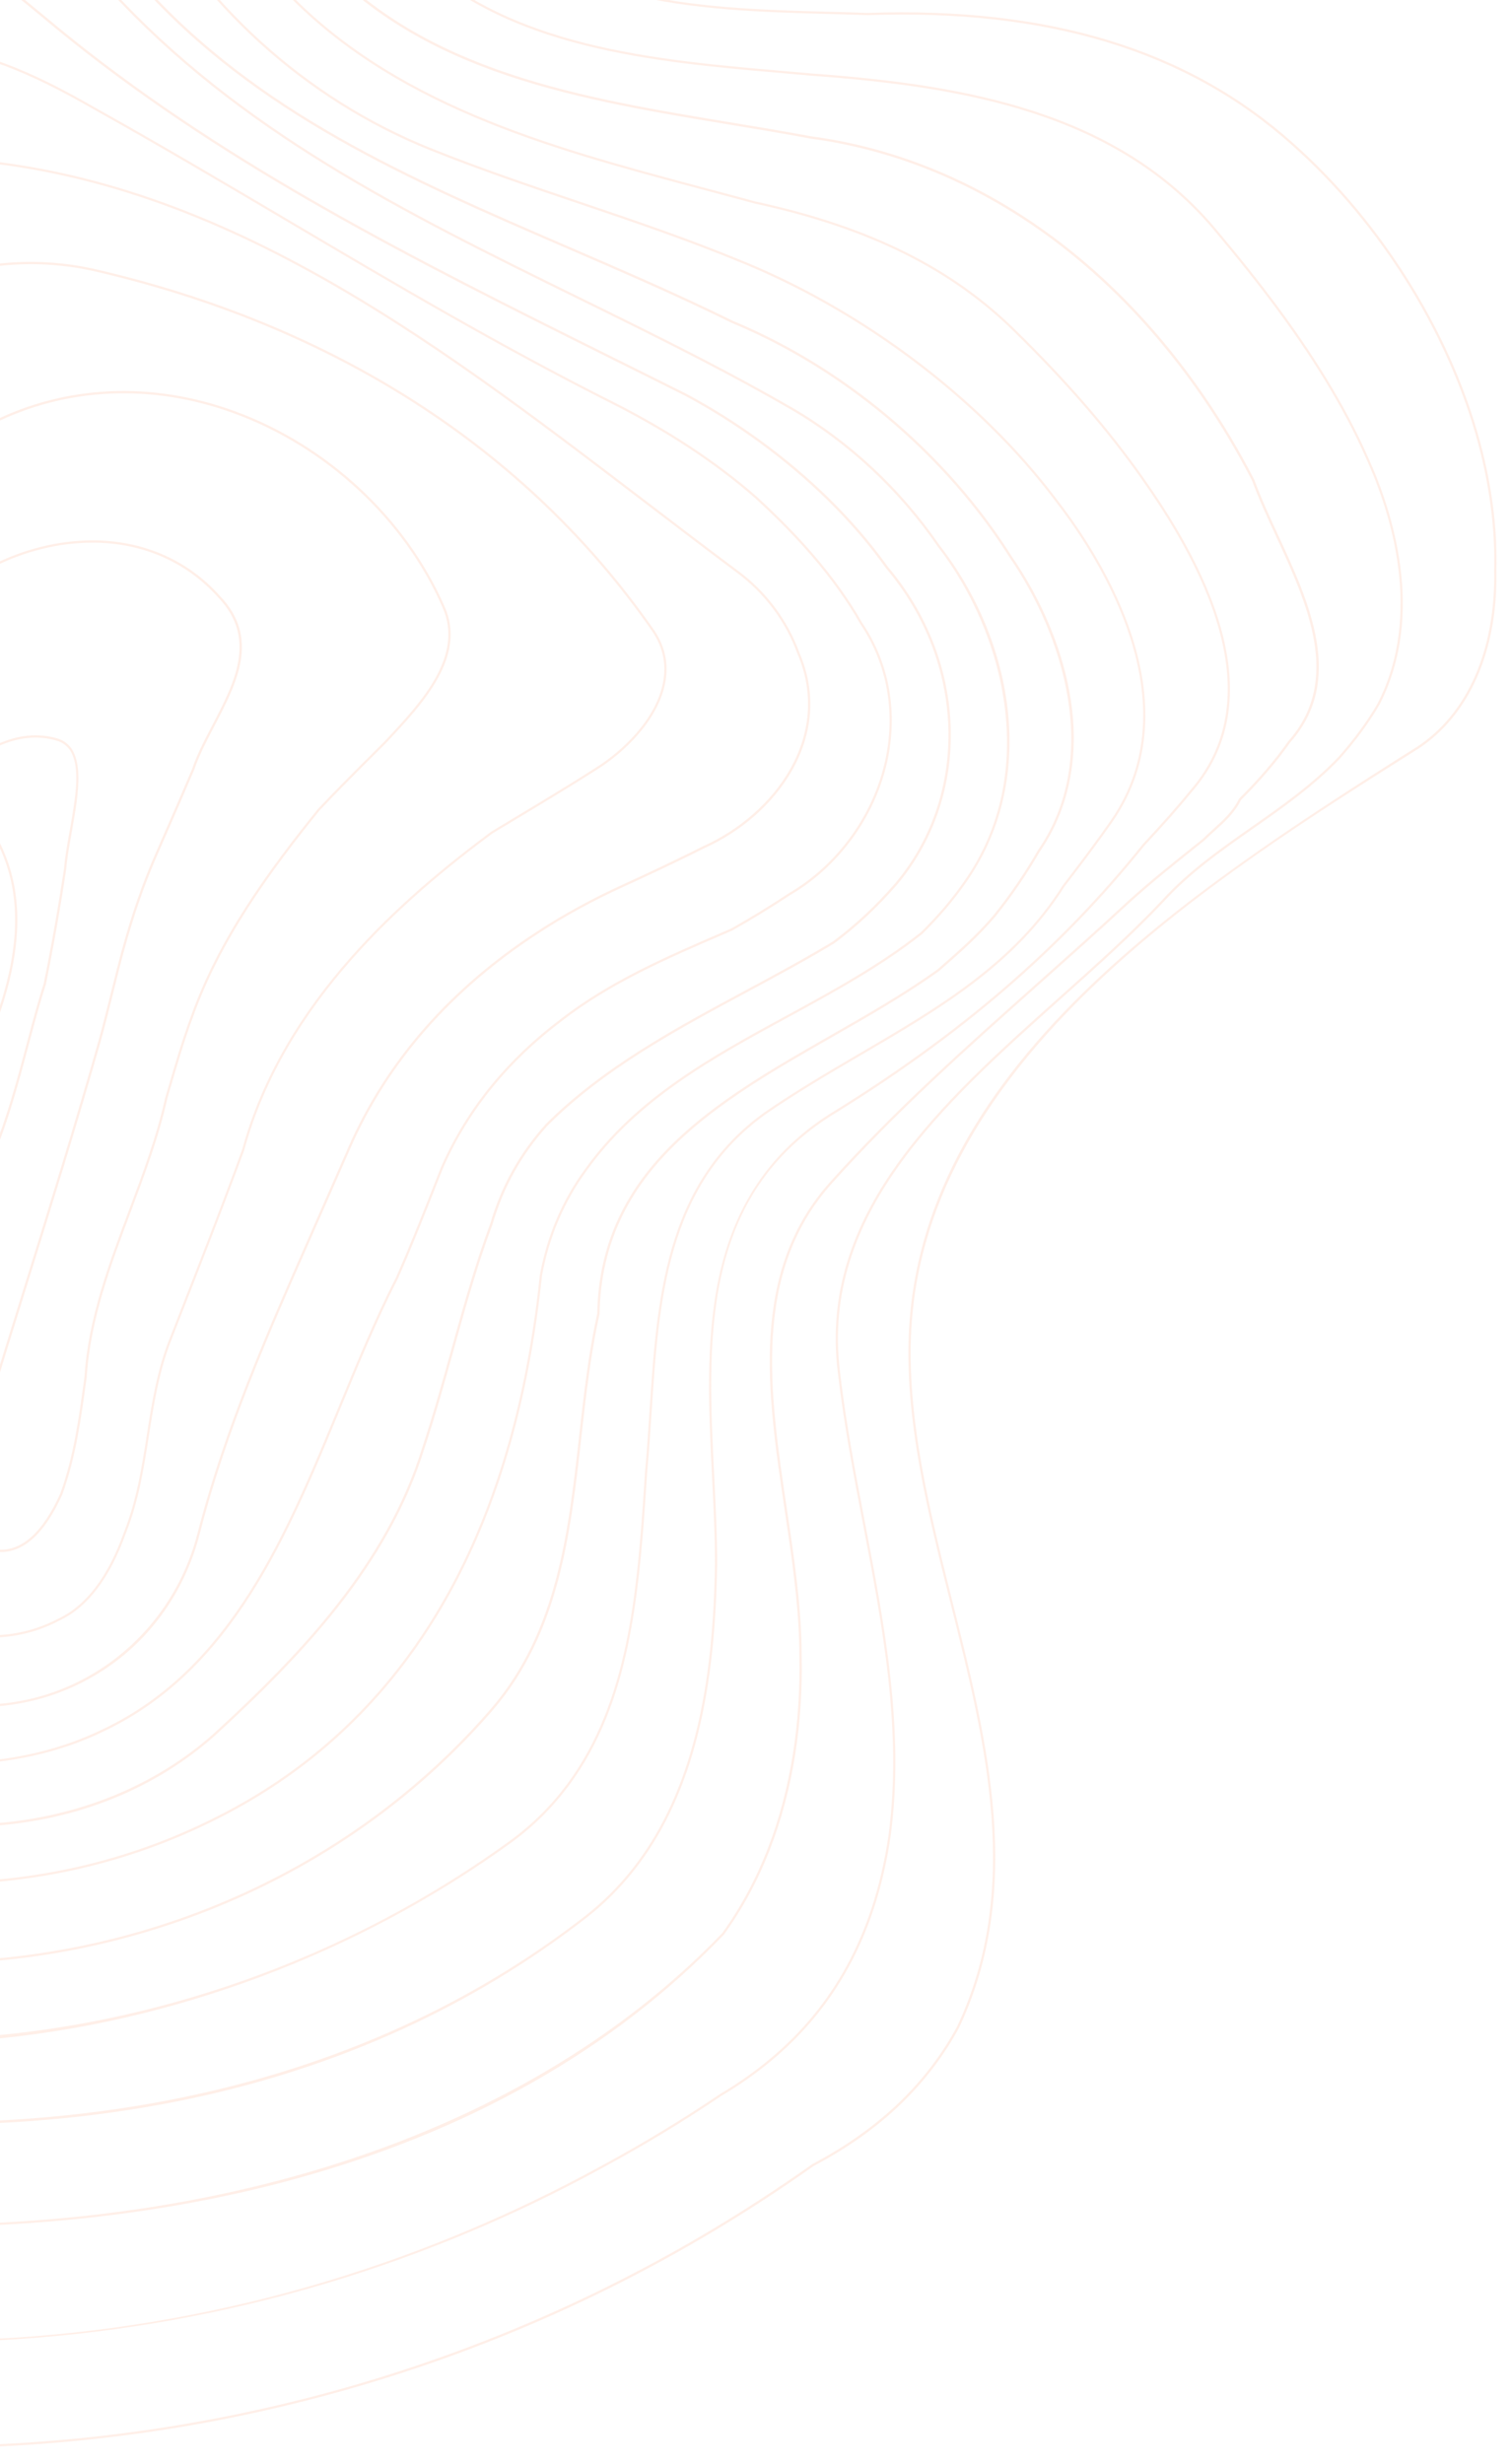 <svg width="462" height="753" viewBox="0 0 462 753" fill="none" xmlns="http://www.w3.org/2000/svg">
<g opacity="0.1" filter="url(#filter0_d_88_21607)">
<path d="M-20.944 341.081C-21.558 341.081 -22.082 340.948 -22.529 340.752C-26.706 338.911 -28.451 329.48 -27.083 316.13L-26.747 313.812C-25.183 302.967 -23.563 291.752 -20.169 281.404C-15.908 268.438 -9.7 259.519 -0.628 253.351L-0.299 253.127L-0.118 253.484C5.986 265.603 6.936 279.577 2.773 296.197C-0.726 310.178 -7.528 324.061 -14.358 336.985L-14.407 337.055C-17.172 340.171 -19.352 341.081 -20.944 341.081ZM-26.384 316.206C-27.718 329.242 -26.133 338.4 -22.243 340.108C-20.273 340.976 -17.759 339.765 -14.952 336.607C-8.149 323.733 -1.375 309.912 2.103 296.015C6.182 279.724 5.309 266.023 -0.558 254.142C-9.316 260.212 -15.343 268.956 -19.498 281.607C-22.878 291.899 -24.492 303.087 -26.049 313.903L-26.384 316.206Z" fill="#FE6019"/>
<path d="M-28.228 380.518L-28.395 380.238C-43.516 354.467 -48.684 318.286 -41.881 285.808C-39.619 274.992 -36.134 264.966 -31.517 256.005C-20.238 234.708 -0.544 215.896 18.019 221.847C26.484 224.878 24.081 238.341 21.958 250.215C21.232 254.29 20.541 258.133 20.268 261.508C18.536 273.08 16.448 284.94 14.046 296.786L14.039 296.828C12.174 302.562 10.519 308.806 8.759 315.415C8.389 316.802 8.018 318.202 7.641 319.602C0.636 345.744 -7.353 370.058 -27.935 380.371L-28.228 380.518ZM10.861 221.427C-5.146 221.427 -21.167 237.956 -30.903 256.327C-35.484 265.225 -38.948 275.194 -41.197 285.948C-47.936 318.146 -42.866 353.991 -27.956 379.594C-7.856 369.323 0.036 345.268 6.964 319.413C7.341 318.013 7.711 316.612 8.081 315.226C9.841 308.617 11.496 302.365 13.361 296.618C15.757 284.793 17.845 272.947 19.57 261.424C19.849 258.042 20.541 254.177 21.267 250.089C23.439 237.921 25.688 225.34 17.789 222.512C15.498 221.777 13.18 221.427 10.861 221.427Z" fill="#FE6019"/>
<path d="M-11.921 432.577C-13.199 432.577 -14.505 432.374 -15.727 431.968C-38.425 422.552 -55.696 402.893 -61.953 379.363C-68.267 353.102 -69.789 325.714 -66.486 297.934C-63.357 271.603 -55.968 245.44 -44.528 220.173C-39.703 210.001 -34.444 200.458 -28.885 191.819C-17.138 174.408 3.178 162.716 24.151 161.288C41.219 160.126 56.535 166.125 67.29 178.174C79.568 191.07 72.451 204.694 65.572 217.877C63.142 222.533 60.844 226.936 59.385 231.284C56.675 237.676 53.721 244.439 50.592 251.608C49.551 253.995 48.49 256.418 47.421 258.882C43.985 266.87 40.961 275.635 38.168 285.689C36.91 290.219 35.737 294.951 34.599 299.53C33.384 304.424 32.127 309.478 30.73 314.498C23.369 340.311 15.826 364.534 7.837 390.179C4.1 402.172 0.238 414.571 -3.575 427.054C-3.854 428.755 -4.881 430.211 -6.536 431.205C-8.052 432.108 -9.965 432.577 -11.921 432.577ZM28.278 161.848C26.93 161.848 25.569 161.897 24.193 161.988C3.437 163.395 -16.684 174.975 -28.305 192.204C-33.836 200.816 -39.088 210.323 -43.893 220.467C-67.624 272.884 -73.637 327.772 -61.276 379.188C-55.074 402.501 -37.957 421.992 -15.482 431.31C-12.647 432.255 -9.19 431.975 -6.913 430.603C-5.44 429.714 -4.525 428.426 -4.266 426.893C-0.439 414.361 3.423 401.962 7.159 389.969C15.149 364.331 22.691 340.115 30.045 314.309C31.442 309.296 32.699 304.249 33.914 299.362C35.053 294.783 36.226 290.044 37.483 285.507C40.291 275.425 43.329 266.625 46.772 258.609C47.84 256.145 48.902 253.722 49.942 251.335C53.071 244.173 56.018 237.41 58.721 231.046C60.188 226.67 62.499 222.246 64.944 217.569C71.711 204.61 78.709 191.203 66.774 178.664C57.024 167.736 43.475 161.848 28.278 161.848Z" fill="#FE6019"/>
<path d="M0.287 470.334C-0.083 470.334 -0.46 470.32 -0.83 470.285L-0.907 470.271C-28.514 461.646 -51.994 442.134 -70.683 412.289C-89.93 381.554 -99.456 347.235 -104.059 323.852C-110.526 291.43 -105.099 257.601 -87.472 220.44C-80.712 206.185 -72.045 191.196 -60.975 174.604C-43.187 151.991 -24.073 135.755 -2.527 124.952C20.058 113.632 46.353 112.428 71.53 121.571C100.031 131.912 124.111 154.28 135.949 181.402C142.758 196.566 129.23 211.086 119.348 221.679L118.021 223.1L115.605 225.508C109.801 231.284 103.795 237.263 97.796 243.592C82.613 262.411 67.388 283.141 58.889 307.168C56.242 314.33 54.049 321.87 51.919 329.166L51.158 331.777C48.539 343.545 44.195 355.125 39.99 366.334C33.907 382.534 27.622 399.281 26.526 416.818L26.372 417.959C24.801 429.518 23.18 441.469 19.011 452.867C13.752 464.467 7.46 470.334 0.287 470.334ZM-0.739 469.592C6.559 470.173 12.984 464.46 18.369 452.6C22.503 441.301 24.116 429.385 25.68 417.868L25.834 416.748C26.938 399.134 33.244 382.338 39.341 366.089C43.538 354.908 47.875 343.35 50.487 331.609L51.255 328.977C53.386 321.674 55.586 314.12 58.239 306.937C66.774 282.812 82.04 262.019 97.272 243.151L97.293 243.13C103.306 236.787 109.312 230.808 115.123 225.025L117.532 222.631L118.845 221.217C128.588 210.764 141.934 196.447 135.32 181.696C123.56 154.749 99.626 132.521 71.306 122.243C46.318 113.17 20.212 114.36 -2.199 125.597C-23.654 136.35 -42.685 152.516 -60.396 175.031C-71.43 191.574 -80.083 206.535 -86.83 220.755C-104.394 257.776 -109.807 291.458 -103.367 323.733C-96.195 360.173 -71.828 447.35 -0.739 469.592Z" fill="#FE6019"/>
<path d="M-2.632 496.469C-5.244 496.469 -7.877 496.238 -10.51 495.776C-20.315 494.054 -29.185 489.258 -36.155 481.9C-69.838 448.106 -92.899 417.28 -108.703 384.893C-114.674 373.216 -121.365 361.769 -127.846 350.701C-139.076 331.511 -150.683 311.663 -158.617 290.296C-159.923 286.963 -161.368 283.498 -162.772 280.137C-170.846 260.814 -179.184 240.84 -171.865 222.827C-168.283 214.111 -159.574 211.709 -150.348 209.161C-145.382 207.789 -140.249 206.374 -135.849 203.896C-114.158 192.183 -100.008 171.516 -90.112 154.819C-88.68 152.474 -87.263 150.121 -85.845 147.769C-82.507 142.238 -79.056 136.525 -75.481 130.952C-69.586 121.739 -64.272 114.395 -58.747 107.849C-37.454 82.519 -4.169 71.087 28.118 78.018C101.951 94.841 161.335 132.997 199.851 188.361C203.392 193.43 204.565 199.037 203.336 205.016C201.032 216.239 190.905 226.019 182.196 231.417C174.863 236.108 167.111 240.77 158.898 245.713C156.118 247.386 153.318 249.074 150.51 250.768C123.902 270.553 87.097 302.113 74.665 347.564C71.516 356.147 68.059 365.284 63.778 376.359C60.942 383.696 58.016 391.173 55.18 398.405L52.533 405.175C48.651 414.914 47.065 425.023 45.536 434.804C43.999 444.619 42.414 454.771 38.496 464.579C33.6 478.322 26.721 487.325 18.047 491.337C11.58 494.74 4.54 496.469 -2.632 496.469ZM9.373 76.737C-16.383 76.737 -41.169 88.036 -58.21 108.311C-63.713 114.836 -69.014 122.152 -74.887 131.344C-78.463 136.91 -81.913 142.616 -85.244 148.14C-86.662 150.492 -88.08 152.845 -89.511 155.183C-99.457 171.957 -113.669 192.722 -135.507 204.512C-139.977 207.033 -145.152 208.461 -150.159 209.84C-159.21 212.332 -167.759 214.692 -171.209 223.093C-178.423 240.84 -170.133 260.681 -162.116 279.871C-160.712 283.232 -159.259 286.704 -157.953 290.051C-150.041 311.369 -138.447 331.189 -127.231 350.351C-120.75 361.426 -114.046 372.88 -108.068 384.586C-92.291 416.902 -69.279 447.672 -35.645 481.417C-28.773 488.67 -20.036 493.396 -10.377 495.09C-0.684 496.791 9.045 495.286 17.761 490.728C26.274 486.786 33.028 477.916 37.867 464.348C41.757 454.603 43.336 444.493 44.865 434.713C46.402 424.897 47.987 414.746 51.905 404.937L54.552 398.167C57.38 390.935 60.307 383.458 63.149 376.121C67.43 365.053 70.887 355.916 74.023 347.368C86.51 301.728 123.434 270.063 150.126 250.215L150.154 250.194C152.962 248.493 155.769 246.805 158.556 245.125C166.762 240.189 174.514 235.527 181.84 230.836C190.43 225.508 200.41 215.889 202.666 204.883C203.853 199.1 202.715 193.675 199.293 188.767C160.881 133.55 101.637 95.492 27.978 78.711C21.777 77.388 15.547 76.737 9.373 76.737Z" fill="#FE6019"/>
<path d="M-6.054 517.682C-9.476 517.682 -12.912 517.423 -16.334 516.905C-28.032 515.134 -38.878 510.464 -48.572 503.036C-81.215 474.493 -103.57 438.55 -127.238 400.492C-130.137 395.836 -133.042 391.16 -135.975 386.49C-140.214 379.692 -145.201 372.978 -152.136 364.731C-155.293 360.978 -158.554 357.261 -161.704 353.669C-164.302 350.708 -166.984 347.648 -169.568 344.624C-207.637 301.784 -214.355 240.764 -216.101 198.596C-215.808 189.782 -214.823 181.409 -213.168 173.694C-211.401 165.376 -208.782 157.444 -205.388 150.135C-204.417 147.699 -199.326 147.524 -192.887 147.293C-188.473 147.139 -183.466 146.957 -179.576 145.921C-170.943 143.841 -162.535 140.6 -153.868 136.021C-131.254 124.07 -111.252 105.007 -91.914 86.573C-83.38 78.445 -74.559 70.037 -65.745 62.483C-59.313 57.043 -52.162 52.688 -44.486 49.538C-37.139 46.604 -29.227 44.707 -20.972 43.902C62.932 46.436 131.025 98.391 196.883 148.637L198.434 149.82C207.303 156.583 216.473 163.584 225.503 170.326C234.107 176.599 240.826 185.519 244.415 195.446C255.436 220.937 237.585 245.321 215.188 255.305C206.493 259.701 197.442 263.902 190.535 267.066C181.386 271.239 172.663 276.014 164.611 281.257C138.058 298.55 118.762 320.547 107.259 346.647C103.181 355.986 99.102 365.242 95.037 374.469L94.549 375.582C82.145 403.74 69.323 432.858 61.131 464.551C56.689 482.096 46.143 497.015 31.449 506.55C20.184 513.86 7.159 517.682 -6.054 517.682ZM-20.944 44.588C-29.094 45.386 -36.937 47.269 -44.221 50.175C-51.819 53.297 -58.908 57.617 -65.284 63.008C-74.084 70.548 -82.898 78.949 -91.425 87.07C-110.798 105.539 -130.835 124.631 -153.533 136.63C-162.255 141.237 -170.713 144.499 -179.394 146.593C-183.354 147.65 -188.403 147.832 -192.852 147.986C-198.551 148.189 -203.928 148.378 -204.738 150.408C-208.119 157.696 -210.724 165.572 -212.477 173.841C-214.125 181.521 -215.102 189.852 -215.396 198.596C-213.657 240.638 -206.959 301.491 -169.037 344.169C-166.453 347.2 -163.771 350.26 -161.18 353.214C-158.023 356.813 -154.755 360.537 -151.598 364.29C-144.635 372.565 -139.635 379.3 -135.382 386.126C-132.448 390.796 -129.543 395.472 -126.645 400.128C-103.004 438.136 -80.677 474.038 -48.132 502.497C-38.55 509.841 -27.816 514.462 -16.237 516.212C18.655 521.498 51.619 499.213 60.446 464.376C68.659 432.627 81.496 403.481 93.906 375.295L94.395 374.182C98.46 364.955 102.531 355.699 106.617 346.36C118.182 320.134 137.562 298.032 164.234 280.662C172.314 275.398 181.065 270.609 190.248 266.422C197.149 263.258 206.193 259.057 214.895 254.661C236.999 244.803 254.619 220.79 243.773 195.691C240.218 185.875 233.59 177.075 225.091 170.879C216.054 164.13 206.884 157.129 198.015 150.366L196.464 149.183C130.697 99.007 62.695 47.122 -20.944 44.588Z" fill="#FE6019"/>
<path d="M-14.191 535.219C-15.371 535.219 -16.551 535.199 -17.731 535.164C-35.687 534.632 -52.706 530.095 -66.954 522.05C-77.017 516.387 -85.321 509.169 -91.635 500.599L-91.677 500.529C-104.66 470.635 -122.978 442.981 -151.067 410.867C-158.1 402.83 -165.852 394.366 -175.476 384.235C-183.27 375.498 -191.86 367.818 -200.171 360.39C-211.15 350.567 -222.505 340.416 -231.864 327.905C-246.544 308.099 -242.486 284.373 -238.568 261.431C-237.053 252.574 -235.488 243.41 -235.055 234.672C-233.358 204.904 -240.224 179.924 -256.035 158.305C-261.147 150.247 -258.905 141.006 -256.74 132.066C-256.552 131.302 -256.37 130.539 -256.189 129.783C-252.166 118.47 -243.911 108.206 -234.099 102.304C-215.123 91.249 -195.45 83.864 -176.426 76.715C-161.934 71.276 -146.954 65.654 -132.728 58.52C-121.093 52.688 -111.42 45.449 -101.175 37.79C-95.12 33.26 -88.855 28.576 -82.088 24.152C-72.373 17.536 -62.156 13.013 -51.729 10.717C-42.231 8.623 -32.174 8.301 -21.838 9.758C-3.079 11.676 13.675 20.056 28.991 28.835C49.342 40.198 69.204 51.946 88.409 63.301C120.466 82.253 153.604 101.849 188.803 119.485C196.722 123.552 204.174 127.879 210.949 132.325C218.289 137.148 225.14 142.322 231.293 147.699C238.095 153.93 243.85 159.818 248.885 165.684C254.835 172.622 259.794 179.574 263.621 186.344C271.953 198.624 274.662 213.781 271.233 228.988C267.462 245.727 256.427 260.863 241.719 269.482C235.755 273.423 229.91 277.001 223.862 280.41L223.827 280.424L221.459 281.446C204.307 288.84 186.575 296.492 171.65 308.155C163.71 314.148 156.677 320.848 150.755 328.087C144.462 335.767 139.301 344.19 135.418 353.109L134.447 355.58C130.383 365.886 126.178 376.548 121.737 386.63C115.444 398.903 109.822 412.526 104.389 425.702C88.06 465.3 71.173 506.249 32.085 524.963C18.431 531.691 2.501 535.219 -14.191 535.219ZM-91.048 500.208C-84.797 508.686 -76.577 515.827 -66.611 521.435C-37.538 537.852 2.005 539.014 31.791 524.326C70.643 505.724 87.474 464.901 103.753 425.429C109.194 412.24 114.816 398.601 121.115 386.322C125.543 376.275 129.74 365.62 133.805 355.314L134.783 352.836C138.701 343.84 143.896 335.368 150.224 327.639C156.188 320.358 163.256 313.616 171.238 307.595C186.226 295.882 204 288.216 221.194 280.802L223.548 279.787C229.575 276.392 235.399 272.828 241.363 268.887C255.918 260.352 266.827 245.384 270.563 228.834C273.95 213.816 271.275 198.862 263.041 186.715C259.221 179.959 254.29 173.049 248.368 166.139C243.354 160.294 237.62 154.427 230.846 148.217C224.721 142.868 217.898 137.715 210.578 132.906C203.825 128.467 196.394 124.161 188.502 120.101C153.29 102.451 120.137 82.848 88.074 63.889C68.869 52.534 49.014 40.793 28.67 29.43C13.417 20.693 -3.261 12.348 -21.901 10.444C-32.16 9.002 -42.133 9.317 -51.554 11.396C-61.89 13.671 -72.024 18.159 -81.676 24.733C-88.429 29.151 -94.687 33.827 -100.735 38.35C-111.008 46.03 -120.708 53.283 -132.393 59.143C-146.654 66.291 -161.655 71.92 -176.16 77.367C-195.164 84.501 -214.809 91.873 -233.729 102.899C-243.401 108.717 -251.544 118.841 -255.504 129.972C-255.672 130.693 -255.86 131.456 -256.042 132.219C-258.179 141.02 -260.379 150.114 -255.441 157.899C-239.539 179.637 -232.632 204.764 -234.336 234.701C-234.776 243.48 -236.34 252.665 -237.863 261.542C-241.76 284.338 -245.79 307.91 -231.291 327.478C-221.975 339.933 -210.647 350.063 -199.689 359.858C-191.364 367.3 -182.76 374.994 -174.945 383.753C-165.328 393.876 -157.569 402.347 -150.53 410.391C-122.413 442.561 -104.059 470.257 -91.048 500.208Z" fill="#FE6019"/>
<path d="M-11.767 554.374C-33.955 554.374 -56.673 549.054 -77.981 538.811C-87.444 534.26 -96.432 528.8 -104.708 522.583C-125.401 504.604 -139.264 482.551 -153.945 459.202C-157.835 453.02 -161.85 446.622 -165.964 440.391C-173.423 429.091 -179.987 420.172 -186.622 412.323C-193.494 404.671 -200.604 396.746 -209.899 392.091C-234.14 378.95 -252.215 361.328 -262.195 341.13C-272.936 319.392 -274.549 295.112 -266.993 268.97C-257.432 235.415 -265.833 201.733 -293.447 162.982C-297.938 156.555 -298.378 146.684 -294.767 133.641C-292.903 126.122 -289.578 118.245 -284.892 110.236C-272.195 88.463 -249.491 66.326 -227.066 53.836C-208.761 43.307 -190.547 33.218 -172.927 23.452C-144.935 7.944 -115.987 -8.095 -86.739 -25.878C-56.401 -44.297 -29.974 -31.163 -10.342 -17.658C-2.129 -12.008 5.867 -5.533 13.284 0.621C61.257 40.982 115.158 69.168 175.555 99.266C179.598 101.282 183.649 103.291 187.699 105.308C195.088 108.983 202.484 112.652 209.873 116.355C225.803 124.889 240.875 135.93 253.474 148.294C260.29 154.987 266.352 162.03 271.478 169.227C296.026 198.197 297.242 239.041 274.334 266.324C268.279 273.297 262.19 279.003 255.15 284.268L255.122 284.289C246.399 289.561 237.187 294.51 228.276 299.306C206.877 310.809 184.752 322.703 167.397 340.045C159.443 348.88 153.926 358.787 150.552 370.31C146.32 381.645 142.996 393.232 139.951 404.118L138.763 408.389C136.012 418.281 133.162 428.51 129.747 438.773C118.692 474.388 92.439 501.965 65.719 526.454C47.184 542.872 23.362 552.428 -3.163 554.094C-6.033 554.283 -8.897 554.374 -11.767 554.374ZM-56.163 -34.237C-65.675 -34.237 -75.795 -31.702 -86.39 -25.268C-115.652 -7.479 -144.6 8.568 -172.598 24.075C-190.212 33.834 -208.433 43.93 -226.73 54.452C-249.058 66.886 -271.658 88.925 -284.299 110.6C-288.95 118.554 -292.246 126.367 -294.104 133.83C-297.659 146.67 -297.254 156.338 -292.889 162.583C-265.142 201.523 -256.705 235.394 -266.329 269.174C-280.869 319.455 -260.183 364.031 -209.585 391.475C-200.178 396.186 -193.026 404.16 -186.105 411.869C-179.443 419.752 -172.857 428.692 -165.384 440.013C-161.264 446.251 -157.248 452.649 -153.358 458.838C-138.706 482.138 -124.871 504.149 -104.275 522.044C-96.062 528.219 -87.109 533.658 -77.688 538.181C-26.859 562.622 29.235 557.819 65.223 525.95C91.867 501.531 118.042 474.038 129.049 438.577C132.457 428.321 135.306 418.099 138.058 408.214L139.245 403.943C142.297 393.036 145.622 381.435 149.854 370.1C153.248 358.493 158.814 348.502 166.853 339.569C184.291 322.143 206.465 310.228 227.906 298.697C236.803 293.915 246.008 288.966 254.71 283.708C261.701 278.471 267.756 272.807 273.769 265.876C296.445 238.859 295.237 198.393 270.891 169.661C265.772 162.471 259.738 155.456 252.95 148.798C240.4 136.483 225.377 125.478 209.517 116.978C202.142 113.282 194.746 109.606 187.357 105.938C183.307 103.921 179.256 101.912 175.212 99.896C114.774 69.784 60.837 41.57 12.809 1.167C5.406 -4.979 -2.569 -11.441 -10.761 -17.077C-23.332 -25.731 -38.739 -34.237 -56.163 -34.237Z" fill="#FE6019"/>
<path d="M-17.808 571.891C-43.139 571.891 -68.7 566.857 -92.996 556.734C-103.249 552.463 -113.215 547.289 -122.615 541.352C-133.587 533.826 -143.776 524.473 -152.918 513.53C-168.716 491.967 -186.518 471.839 -207.336 451.963C-214.034 445.585 -220.906 439.376 -227.757 433.509C-243.366 419.437 -261.503 409.663 -280.709 399.316L-283.984 397.551C-290.912 393.694 -313.121 379.398 -308.33 357.31C-307.813 354.635 -307.283 351.954 -306.759 349.258C-296.988 299.453 -286.89 247.961 -322.298 202.853C-334.059 187.346 -327.438 164.417 -321.034 142.252C-319.288 136.21 -317.64 130.497 -316.355 124.953C-313.435 115.585 -309.615 106.533 -304.992 98.034C-295.424 80.433 -282.602 65.311 -266.881 53.087C-252.794 42.355 -238.785 31.825 -225.236 21.645C-181.664 -11.098 -140.501 -42.022 -98.493 -78.21C-86.327 -89.013 -71.416 -90.938 -54.18 -83.937C-38.431 -77.538 -23.165 -64.67 -13.052 -55.541C-4.127 -47.231 4.219 -38.598 10.498 -32.01C13.521 -28.846 16.525 -25.674 19.528 -22.503C24.102 -17.672 28.837 -12.674 33.579 -7.787C73.38 35.822 123.804 60.592 177.182 86.811C189.389 92.804 202.009 99.007 214.357 105.392C224.609 110.706 233.653 115.627 241.999 120.451C250.868 125.59 259.263 131.842 266.945 139.018C274.544 146.117 281.381 154.056 287.261 162.618C298.764 177.376 306.181 195.299 308.143 213.089C310.294 232.551 305.901 250.712 295.447 265.61C291.759 270.966 287.227 276.294 281.989 281.446L281.961 281.474C269.341 291.458 254.863 299.341 240.868 306.965C218.268 319.273 194.9 331.994 179.409 353.746C172.509 363.169 167.907 373.965 165.728 385.832C164.506 397.551 162.725 408.949 160.441 419.675C146.9 483.23 114.99 527.854 65.6 552.323C39.62 565.345 11.056 571.891 -17.808 571.891ZM-73.358 -87.34C-82.521 -87.34 -90.776 -84.112 -98.025 -77.671C-140.061 -41.469 -181.224 -10.538 -224.81 22.213C-238.359 32.392 -252.361 42.915 -266.448 53.647C-282.085 65.808 -294.851 80.853 -304.37 98.37C-308.973 106.834 -312.772 115.837 -315.67 125.142C-316.948 130.686 -318.603 136.399 -320.349 142.455C-326.705 164.459 -333.277 187.206 -321.732 202.433C-286.128 247.793 -296.262 299.446 -306.06 349.405C-306.591 352.094 -307.115 354.782 -307.632 357.464C-312.325 379.09 -290.451 393.155 -283.635 396.949L-280.367 398.714C-261.126 409.082 -242.954 418.877 -227.289 432.991C-220.438 438.858 -213.559 445.074 -206.848 451.466C-185.994 471.363 -168.178 491.526 -152.366 513.103C-143.28 523.976 -133.133 533.287 -122.231 540.771C-112.873 546.68 -102.948 551.84 -92.731 556.09C-40.925 577.667 16.678 576.064 65.307 551.686C114.494 527.322 146.278 482.852 159.771 419.521C162.048 408.816 163.828 397.447 165.051 385.727C167.251 373.734 171.888 362.84 178.851 353.333C194.439 331.462 217.877 318.699 240.546 306.349C254.514 298.746 268.95 290.877 281.528 280.935C286.731 275.825 291.228 270.532 294.888 265.211C318.151 232.068 306.956 189.012 286.71 163.038C280.843 154.504 274.041 146.6 266.477 139.536C258.83 132.395 250.477 126.178 241.657 121.06C233.318 116.243 224.288 111.322 214.042 106.015C201.702 99.637 189.082 93.434 176.881 87.441C123.441 61.187 72.961 36.397 33.076 -7.304C28.334 -12.184 23.599 -17.189 19.025 -22.02C16.022 -25.191 13.019 -28.363 9.995 -31.52C3.723 -38.101 -4.609 -46.719 -13.52 -55.016C-23.591 -64.103 -38.795 -76.922 -54.446 -83.279C-61.108 -85.988 -67.421 -87.34 -73.358 -87.34Z" fill="#FE6019"/>
<path d="M-21.733 596.199C-57.462 596.199 -93.122 587.832 -125.115 570.421C-135.179 564.946 -144.838 558.575 -153.826 551.49C-163.61 544.006 -172.689 535.57 -180.805 526.412C-195.275 505.836 -213.587 488.369 -236.794 472.959C-243.869 468.269 -251.349 463.823 -259.038 459.735C-261.999 458.649 -264.478 457.242 -267.097 455.758C-269.193 454.568 -271.357 453.336 -273.816 452.278C-282.378 448.918 -291.562 446.236 -301.283 443.401C-331.754 434.51 -363.258 425.317 -374.579 394.24C-382.736 372.271 -368.817 353.599 -355.353 335.536C-348.033 325.714 -340.463 315.562 -336.37 304.893C-334.226 298.452 -332.369 290.443 -337.069 285.724C-370.047 252.063 -360.311 211.016 -350.897 171.313C-348.082 159.439 -345.17 147.16 -343.564 135.489C-341.413 122.397 -337.725 110.474 -332.299 99.035C-312.737 57.68 -272.971 30.46 -234.518 4.129C-221.905 -4.504 -208.866 -13.43 -196.693 -22.741C-182.292 -33.166 -171.67 -44.801 -163.261 -59.371C-160.468 -64.488 -157.709 -69.844 -155.048 -75.025C-140.473 -103.365 -125.395 -132.678 -93.688 -143.936C-80.439 -147.731 -66.744 -146.918 -54.061 -141.584C-41.763 -136.417 -31.329 -127.442 -23.891 -115.638C-20.609 -109.813 -17.284 -103.82 -14.072 -98.023C-12.277 -94.789 -10.482 -91.547 -8.673 -88.299C-4.134 -80.15 1.279 -70.516 7.027 -60.89C12.439 -51.431 18.012 -42.54 23.606 -34.447C30.08 -25.178 36.52 -16.958 43.301 -9.306C78.646 30.235 125.075 50.286 174.228 71.521C181.498 74.657 189.012 77.906 196.401 81.182C207.164 85.957 215.97 90.059 224.113 94.078C246.636 103.424 267.972 118.028 285.795 136.301C294.797 145.535 302.696 155.491 309.254 165.901C318.801 179.7 325.268 195.46 327.468 210.26C330.045 227.629 326.748 243.543 317.928 256.285C313.94 263.195 309.393 269.853 304.421 276.055L304.414 276.063C299.141 282.251 294.036 286.725 288.128 291.906L287.136 292.774C277.016 300.048 265.514 306.629 254.395 312.986C219.832 332.75 184.089 353.193 183.328 397.509L183.321 397.579C181.177 407.276 179.822 417.175 178.46 429.056C178.222 431.093 177.999 433.131 177.768 435.168C174.472 464.551 171.057 494.929 150.734 518.606C107.245 569.007 42.665 596.199 -21.733 596.199ZM-77.15 -145.567C-82.604 -145.567 -88.08 -144.797 -93.485 -143.25C-124.913 -132.09 -139.921 -102.91 -154.434 -74.689C-157.101 -69.508 -159.86 -64.145 -162.661 -59.014C-171.125 -44.353 -181.81 -32.648 -196.288 -22.167C-208.468 -12.849 -221.514 -3.915 -234.133 4.724C-272.51 30.999 -312.192 58.163 -331.677 99.35C-337.076 110.733 -340.742 122.593 -342.886 135.608C-344.493 147.3 -347.405 159.593 -350.226 171.488C-359.599 211.002 -369.285 251.86 -336.58 285.241C-331.607 290.226 -333.507 298.487 -335.721 305.138C-339.855 315.912 -347.454 326.106 -354.801 335.963C-368.762 354.698 -381.954 372.39 -373.93 394.002C-362.728 424.743 -331.391 433.887 -301.095 442.736C-291.359 445.579 -282.162 448.26 -273.557 451.634C-271.057 452.712 -268.871 453.952 -266.762 455.149C-264.164 456.626 -261.713 458.019 -258.759 459.098C-251.006 463.214 -243.506 467.674 -236.417 472.371C-213.133 487.823 -194.765 505.36 -180.267 525.971C-172.207 535.065 -163.163 543.474 -153.407 550.93C-144.447 557.994 -134.823 564.337 -124.794 569.798C-35.407 618.448 82.809 596.247 150.175 518.158C170.359 494.641 173.76 464.369 177.049 435.098C177.279 433.06 177.51 431.023 177.74 428.986C179.109 417.098 180.457 407.185 182.608 397.467C183.39 352.773 219.301 332.239 254.025 312.384C265.13 306.034 276.611 299.467 286.675 292.235L287.639 291.388C293.526 286.228 298.617 281.768 303.855 275.621C308.807 269.447 313.332 262.824 317.313 255.921C337.008 227.483 324.953 189.873 308.646 166.294C302.102 155.918 294.238 145.997 285.264 136.798C267.511 118.595 246.252 104.047 223.799 94.729C215.642 90.703 206.842 86.608 196.087 81.833C188.705 78.557 181.19 75.308 173.92 72.172C124.691 50.91 78.199 30.824 42.749 -8.83C35.947 -16.503 29.487 -24.744 22.999 -34.034C17.398 -42.141 11.811 -51.06 6.391 -60.526C0.636 -70.152 -4.776 -79.793 -9.323 -87.949C-11.131 -91.197 -12.926 -94.439 -14.721 -97.673C-17.934 -103.47 -21.251 -109.463 -24.526 -115.267C-31.881 -126.931 -42.203 -135.808 -54.369 -140.926C-61.702 -144.013 -69.405 -145.567 -77.15 -145.567Z" fill="#FE6019"/>
<path d="M-29.953 620.52C-81.005 620.52 -127.546 606.749 -165.754 580.152C-175.986 573.032 -185.714 564.946 -195.506 555.438C-203.858 546.883 -212.972 538.692 -223.357 530.403C-229.566 525.621 -235.712 521.014 -242.661 517.143C-252.299 512.172 -262.418 507.677 -270.163 504.317C-274.242 502.545 -278.355 500.795 -282.469 499.045C-287.777 496.784 -293.266 494.445 -298.63 492.086C-302.862 490.161 -307.108 488.263 -311.361 486.359C-351.518 468.387 -393.038 449.807 -421.322 411.532C-431.861 396.956 -435.52 379.566 -431.91 361.237C-428.774 345.345 -420.296 329.494 -407.99 316.493C-412.606 317.123 -417.355 315.891 -420.337 313.231C-422.859 310.976 -424.032 307.861 -423.732 304.22C-422.097 296.022 -419.667 288.16 -416.685 281.439C-413.577 274.396 -410.323 267.269 -407.187 260.373C-389.141 220.789 -370.487 179.854 -369.16 134.635C-369.16 128.054 -368.657 119.484 -364.718 111.594C-361.575 101.338 -356.98 91.298 -351.078 81.805C-339.737 63.56 -323.737 47.318 -303.518 33.54C-239.588 -10.153 -176.768 -61.779 -150.201 -142.921L-150.173 -142.991C-144.921 -152.064 -139.572 -159.786 -133.803 -166.619C-119.996 -182.974 -104.576 -193.188 -86.669 -197.858C-71.577 -201.547 -56.184 -199.342 -42.168 -191.473C-29.457 -184.346 -18.269 -172.668 -10.649 -158.603C-5.747 -149.124 -0.851 -138.475 4.778 -125.096C7.956 -117.542 11.084 -109.778 14.115 -102.28C15.687 -98.38 17.265 -94.474 18.85 -90.588C22.789 -80.71 26.148 -72.701 29.431 -65.385C33.517 -56.276 37.476 -48.225 41.555 -40.783C61.417 -3.222 93.487 25.937 131.856 41.318C146.865 47.339 162.285 52.555 177.203 57.602C185.507 60.41 194.097 63.315 202.498 66.326C211.249 69.455 218.896 72.375 225.88 75.245C253.774 86.44 281.165 104.39 303.003 125.799C310.713 133.353 317.683 141.3 323.731 149.421C337.001 166.671 365.181 210.729 340.276 246.987C335.59 253.722 330.387 260.59 325.449 267.01C310.378 290.905 287.422 304.339 263.111 318.559C253.474 324.194 243.515 330.026 234.051 336.572C203.72 358.387 201.437 393.708 199.223 427.866C198.832 433.949 198.455 439.697 197.924 445.417L197.77 447.797C197.149 457.256 196.506 467.036 195.424 476.726C192.176 505.822 184.962 538.384 156.097 559.317C109.236 593.223 52.073 614.576 -4.881 619.435C-13.331 620.156 -21.705 620.52 -29.953 620.52ZM-405.965 315.401L-406.747 316.206C-430.276 340.549 -443.726 379.335 -420.75 411.105C-392.577 449.233 -351.141 467.778 -311.068 485.708C-306.815 487.612 -302.568 489.509 -298.336 491.435C-292.98 493.787 -287.497 496.126 -282.189 498.387C-278.076 500.144 -273.962 501.895 -269.884 503.666C-262.139 507.026 -252.005 511.528 -242.333 516.513C-235.335 520.412 -229.161 525.04 -222.924 529.842C-212.504 538.16 -203.376 546.365 -195.01 554.934C-185.26 564.414 -175.553 572.472 -165.356 579.571C-127.022 606.259 -79.056 619.371 -28.863 619.371C33.95 619.378 100.268 598.858 155.706 558.743C184.354 537.971 191.52 505.584 194.753 476.642C195.836 466.966 196.478 457.193 197.1 447.749L197.26 445.361C197.791 439.648 198.161 433.9 198.559 427.823C200.78 393.504 203.078 358.016 233.681 336.005C243.172 329.438 253.145 323.599 262.79 317.957C287.024 303.773 309.917 290.379 324.898 266.625L324.919 266.597C329.849 260.177 335.052 253.316 339.731 246.588C364.378 210.708 336.379 166.979 323.201 149.841C317.173 141.748 310.218 133.823 302.535 126.296C280.76 104.957 253.453 87.056 225.636 75.896C218.659 73.026 211.019 70.113 202.282 66.984C193.88 63.98 185.297 61.075 176.993 58.267C162.069 53.22 146.641 47.997 131.612 41.969C93.089 26.525 60.893 -2.746 40.954 -40.454C36.876 -47.91 32.902 -55.968 28.809 -65.097C25.527 -72.421 22.161 -80.437 18.222 -90.322C16.637 -94.215 15.058 -98.114 13.487 -102.014C10.463 -109.512 7.334 -117.269 4.156 -124.823C-1.459 -138.181 -6.354 -148.816 -11.243 -158.274C-23.877 -181.609 -51.17 -205.804 -86.473 -197.172C-104.233 -192.544 -119.528 -182.4 -133.244 -166.157C-138.978 -159.373 -144.3 -151.686 -149.524 -142.662C-161.438 -106.292 -181.28 -73.534 -210.186 -42.519C-233.512 -17.491 -262.167 6.145 -303.099 34.128C-323.241 47.857 -339.171 64.022 -350.464 82.19C-356.33 91.634 -360.905 101.618 -364.054 111.867C-367.944 119.68 -368.44 128.152 -368.44 134.663C-369.774 180.036 -388.456 221.034 -406.53 260.681C-409.673 267.57 -412.921 274.69 -416.028 281.733C-418.983 288.405 -421.406 296.218 -423.019 304.326C-423.299 307.693 -422.202 310.613 -419.849 312.713C-416.804 315.436 -411.782 316.584 -407.054 315.639L-405.965 315.401Z" fill="#FE6019"/>
<path d="M-20.825 645.346C-38.138 645.346 -55.926 644.31 -74.126 642.223C-106.063 638.562 -152.597 628.886 -192.873 603.584C-201.721 598.026 -210.046 591.83 -217.61 585.172C-225.18 578.339 -233.631 572.269 -243.443 566.612C-251.691 561.858 -261.063 557.336 -272.077 552.792C-287.015 546.001 -303.323 542.353 -319.099 538.825C-329.869 536.417 -341.008 533.924 -351.742 530.445C-364.788 526.468 -376.339 520.839 -386.082 513.726C-414.737 488.915 -437.769 457.025 -450.969 423.917C-466.124 385.895 -467.472 348.25 -454.88 315.058C-449.558 301.392 -442.302 288.692 -435.283 276.406C-425.876 259.939 -416.147 242.913 -411.231 223.653C-406.712 206.843 -403.772 189.831 -400.915 173.386C-396.746 149.316 -392.807 126.577 -384.371 104.187C-380.285 94.414 -375.082 84.592 -368.887 74.979C-336.461 24.635 -279.99 -15.166 -240.335 -40.72C-229.238 -47.567 -222.058 -56.381 -217.037 -63.298C-205.458 -79.309 -197.692 -96.525 -190.177 -113.18C-182.802 -129.521 -175.839 -144.951 -165.559 -159.457C-161.25 -165.338 -156.124 -172.262 -150.76 -179.046C-131.82 -203.277 -108.899 -229.796 -76.501 -237.722C-48.816 -244.38 -8.799 -242.657 14.136 -226.471C24.87 -218.896 30.981 -208.905 32.301 -196.773C32.65 -192.943 32.999 -189.086 33.342 -185.2C37.253 -141.388 41.681 -91.729 59.28 -50.801C63.414 -41.357 67.954 -32.942 73.164 -25.058C102.356 19.006 151.467 35.724 195.207 47.927C202.331 49.916 209.601 51.855 216.633 53.724C221.452 55.005 226.257 56.286 231.034 57.589C266.1 65.185 291.612 77.92 311.307 97.662C318.521 104.755 325.247 111.868 331.302 118.806C338.32 126.85 344.627 134.887 350.067 142.693C378.862 183.551 383.771 215.532 364.65 237.76C360.445 242.906 355.654 248.339 349.991 254.366C324.416 286.298 293.77 312.671 253.543 337.363C214.196 362.812 216.333 405.855 218.4 447.476C218.861 456.815 219.301 465.629 219.28 474.269C219.099 485.232 218.484 494.88 217.416 503.778C213.093 539.714 200.696 565.296 179.514 581.972C144.804 608.989 104.102 627.619 58.526 637.336C33.495 642.671 6.943 645.346 -20.825 645.346ZM-43.928 -240.669C-55.402 -240.669 -66.632 -239.367 -76.347 -237.035C-108.529 -229.166 -131.359 -202.751 -150.222 -178.605C-155.579 -171.828 -160.698 -164.911 -165 -159.037C-175.239 -144.594 -182.188 -129.192 -189.549 -112.879C-197.077 -96.196 -204.857 -78.945 -216.478 -62.878C-221.535 -55.912 -228.77 -47.028 -239.965 -40.118C-279.557 -14.599 -335.951 25.139 -368.301 75.364C-374.468 84.942 -379.657 94.729 -383.721 104.453C-392.13 126.766 -396.062 149.47 -400.224 173.512C-403.073 189.978 -406.028 206.997 -410.546 223.835C-415.484 243.179 -425.233 260.247 -434.669 276.756C-441.673 289.014 -448.916 301.7 -454.216 315.31C-481.544 387.309 -439.466 466.574 -385.642 513.18C-375.983 520.23 -364.502 525.817 -351.526 529.78C-340.819 533.252 -329.701 535.738 -318.939 538.146C-303.134 541.682 -286.785 545.336 -271.791 552.148C-260.756 556.699 -251.363 561.235 -243.087 566.003C-233.226 571.681 -224.74 577.779 -217.135 584.647C-209.599 591.277 -201.309 597.452 -192.489 602.989C-152.318 628.228 -105.903 637.875 -74.028 641.53C-56.073 643.581 -38.522 644.604 -21.447 644.604C56.94 644.604 125.529 623.131 179.102 581.419C200.124 564.862 212.436 539.434 216.738 503.687C217.807 494.817 218.414 485.19 218.596 474.255C218.617 465.643 218.184 456.836 217.716 447.504C216.696 426.97 215.642 405.736 219.797 386.406C224.504 364.493 235.427 348.257 253.194 336.762C293.358 312.111 323.955 285.78 349.474 253.911L349.495 253.89C355.145 247.87 359.936 242.444 364.133 237.305C383.024 215.343 378.101 183.649 349.516 143.085C344.096 135.293 337.797 127.277 330.799 119.254C324.758 112.33 318.039 105.224 310.839 98.146C291.242 78.494 265.835 65.822 230.895 58.254C226.097 56.952 221.292 55.67 216.48 54.389C209.447 52.513 202.177 50.581 195.046 48.592C151.181 36.355 101.93 19.587 72.605 -24.68C67.374 -32.592 62.814 -41.049 58.665 -50.528C41.017 -91.561 36.582 -141.275 32.671 -185.144C32.322 -189.029 31.98 -192.887 31.631 -196.71C30.332 -208.625 24.319 -218.448 13.759 -225.904C-1.012 -236.293 -22.878 -240.669 -43.928 -240.669Z" fill="#FE6019"/>
<path d="M-24.995 676.605C-38.131 676.605 -51.408 676.087 -64.761 675.051C-110.365 671.347 -156.354 657.891 -201.456 635.068C-209.858 630.819 -218.483 626.114 -227.087 621.087C-241.585 610.179 -257.697 601.057 -276.386 593.167C-284.522 589.729 -293.112 586.537 -302.631 583.4C-316.138 578.871 -331.167 575.678 -347.084 572.29C-376.025 566.136 -405.958 559.779 -427.803 544.692C-436.806 538.475 -443.72 531.327 -448.944 522.835L-448.971 522.772C-460.215 491.631 -472.71 455.296 -478.611 418.155C-485.092 377.374 -482.431 342.628 -470.461 311.929C-445.975 248.114 -425.087 190.216 -417.404 127.851C-414.709 116.32 -410.693 104.832 -405.469 93.658C-379.999 39.183 -328.758 -3.446 -279.214 -44.675C-269.228 -52.986 -259.792 -60.834 -250.504 -68.829C-232.492 -83.951 -221.891 -104.373 -211.639 -124.123C-205.479 -135.99 -199.102 -148.263 -191.162 -159.373C-183.368 -171.128 -175.888 -181.321 -168.29 -190.521C-162.186 -197.081 -154.902 -204.838 -147.024 -212.721C-113.222 -247.117 -73.169 -282.857 -25.651 -271.334C-21.286 -270.241 -16.837 -269.17 -12.123 -268.043C32.574 -257.311 88.193 -243.96 101.686 -198.411L101.721 -198.285L101.665 -198.166C92.579 -178.542 64.036 -110.142 78.346 -53.735C80.853 -44.199 84.506 -35.441 89.199 -27.712C118.496 12.747 164.115 23.403 212.234 31.545C215.67 32.126 219.113 32.693 222.563 33.267C230.867 34.639 239.45 36.06 247.851 37.636C294.483 43.825 337.189 71.955 368.093 116.824C373.715 124.987 378.904 133.669 383.513 142.623C385.462 147.972 388.025 153.517 390.734 159.39C400.4 180.289 411.351 203.966 394.443 222.974C390.406 228.729 385.49 234.477 379.435 240.511C377.507 244.446 374.427 247.218 371.452 249.9C370.376 250.866 369.266 251.867 368.232 252.903C367.08 253.827 365.97 254.716 364.873 255.592C358.392 260.772 352.274 265.659 345.605 271.673C336.274 280.326 326.734 288.818 317.516 297.031C295.174 316.928 274.069 335.725 254.416 357.617C229.833 384.998 235.315 421.733 240.609 457.249C242.83 472.126 245.121 487.514 245.114 501.86C245.344 512.298 244.674 522.534 243.13 532.265C241.51 542.466 238.919 552.19 235.434 561.165C231.754 570.645 227.019 579.417 221.369 587.244C187.588 622.417 143.037 647.663 88.919 662.309C53.993 671.774 15.205 676.605 -24.995 676.605ZM-448.336 522.499C-443.168 530.893 -436.331 537.964 -427.412 544.118C-405.678 559.121 -375.815 565.471 -346.944 571.604C-331.007 574.992 -315.957 578.192 -302.415 582.735C-292.875 585.879 -284.271 589.078 -276.114 592.523C-257.376 600.434 -241.208 609.591 -226.703 620.506C-218.141 625.498 -209.529 630.195 -201.142 634.445C-156.117 657.226 -110.219 670.654 -64.705 674.358C54.412 683.613 158.486 651.71 220.817 586.817C226.404 579.074 231.104 570.358 234.764 560.934C238.235 552.008 240.805 542.326 242.418 532.174C243.961 522.485 244.625 512.291 244.394 501.888C244.401 487.585 242.111 472.224 239.897 457.375C234.575 421.691 229.072 384.795 253.871 357.169C273.552 335.249 294.671 316.444 317.027 296.526C326.245 288.314 335.778 279.829 345.109 271.176C351.792 265.148 357.924 260.247 364.412 255.066C365.509 254.191 366.619 253.302 367.737 252.406C368.756 251.384 369.874 250.376 370.949 249.403C373.889 246.749 376.934 244.012 378.799 240.175L378.869 240.077C384.917 234.056 389.82 228.33 393.863 222.561C410.492 203.868 399.639 180.408 390.064 159.705C387.34 153.818 384.77 148.259 382.836 142.924C378.254 134.033 373.079 125.38 367.478 117.244C336.686 72.536 294.147 44.518 247.698 38.35C239.282 36.768 230.706 35.346 222.409 33.981C218.966 33.414 215.516 32.84 212.08 32.259C163.814 24.096 118.049 13.398 88.577 -27.299C83.828 -35.105 80.155 -43.926 77.626 -53.532C72.277 -74.626 72.34 -99.62 77.808 -127.813C83.472 -157.007 93.501 -182.246 100.932 -198.313C87.495 -243.371 32.148 -256.659 -12.333 -267.336C-17.047 -268.47 -21.496 -269.534 -25.868 -270.634C-73.023 -282.066 -112.901 -246.473 -146.577 -212.21C-154.448 -204.334 -161.732 -196.584 -167.815 -190.045C-175.378 -180.88 -182.851 -170.708 -190.631 -158.967C-198.551 -147.892 -204.913 -135.64 -211.059 -123.794C-221.346 -103.988 -231.983 -83.503 -250.092 -68.29C-259.387 -60.288 -268.822 -52.44 -278.809 -44.129C-328.297 -2.956 -379.475 39.624 -404.882 93.959C-410.085 105.083 -414.08 116.53 -416.762 127.977C-424.444 190.391 -445.354 248.332 -469.853 312.188C-495.903 379.097 -473.513 452.768 -448.336 522.499Z" fill="#FE6019"/>
<path d="M-23.102 711.869C-47.874 711.869 -72.638 709.72 -97.005 705.442C-129.201 699.792 -160.838 690.404 -191.022 677.536C-203.258 672.321 -215.431 666.453 -227.185 660.104C-258.41 639.703 -293.14 623.306 -336.51 608.485C-345.771 605.321 -355.576 602.184 -365.661 599.167C-406.565 592.964 -443.517 572.92 -464.469 545.553C-470.293 537.943 -474.938 529.738 -478.269 521.168C-479.666 514.083 -481.125 506.886 -482.536 499.92C-495.805 434.468 -509.529 366.782 -488.409 302.568C-469.623 244.348 -455.306 194.893 -446.513 142.805C-445.151 134.341 -443.238 125.814 -440.835 117.454C-434.096 94.029 -423.019 70.449 -407.906 47.374C-401.006 36.831 -393.107 26.168 -384.447 15.68C-358.251 -15.46 -334.974 -37.912 -308.966 -57.123C-278.348 -80.143 -253.109 -106.761 -231.815 -138.503C-228.798 -142.746 -225.753 -147.1 -222.799 -151.308C-221.213 -153.569 -219.628 -155.831 -218.036 -158.099C-209.634 -170.043 -199.773 -183.877 -188.962 -196.969C-182.628 -204.138 -176.572 -210.558 -170.448 -216.607C-163.981 -222.985 -157.409 -228.949 -150.907 -234.333C-144.16 -238.856 -137.372 -243.603 -130.186 -248.622C-128.202 -250.009 -126.205 -251.402 -124.2 -252.802C-90.021 -277.838 -47.483 -309.006 1.614 -298.687C43.112 -290.215 83.29 -280.841 118.671 -259.565C140.006 -246.788 148.736 -227.703 145.356 -201.218C142.416 -178.15 130.613 -152.288 120.2 -129.479C114.585 -117.178 109.284 -105.556 105.562 -95.02C102.175 -85.968 101.008 -76.159 102.091 -65.861C103.188 -56.101 106.358 -46.132 111.275 -37.016C134.391 1.615 175.848 11.102 217.206 15.597C225.063 16.451 233.046 17.144 240.77 17.809C243.396 18.04 246.015 18.264 248.627 18.495C294.972 21.876 342.015 30.032 372.143 66.424C386.209 83.142 396.671 97.27 405.072 110.88C410.338 119.415 414.801 127.802 418.321 135.811C425.724 152.081 436.032 183.537 421.827 211.324C418.544 216.953 414.417 222.561 409.556 228.014L409.549 228.021C401.573 236.332 392.194 242.906 383.122 249.263C373.603 255.935 363.756 262.831 355.759 271.645C346.387 281.593 335.729 291.122 324.451 301.203C288.288 333.527 250.896 366.95 256.833 415.173C258.62 430.778 261.624 446.46 264.529 461.618C270.465 492.618 276.604 524.676 272.358 556.937C271.164 565.149 269.327 572.941 266.903 580.11C258.655 604.481 243.486 622.949 220.537 636.566C209.021 644.344 196.897 651.688 184.501 658.388C155.916 674.092 125.578 686.561 94.339 695.445C63.365 704.252 31.393 709.58 -0.691 711.26C-8.156 711.673 -15.629 711.869 -23.102 711.869ZM-17.871 -300.003C-58.587 -300.003 -94.317 -273.826 -123.802 -252.221C-125.814 -250.814 -127.811 -249.42 -129.795 -248.034C-136.981 -243.008 -143.769 -238.261 -150.495 -233.759C-156.948 -228.41 -163.513 -222.46 -169.959 -216.096C-176.07 -210.061 -182.118 -203.655 -188.431 -196.5C-199.214 -183.436 -209.075 -169.616 -217.463 -157.686C-219.055 -155.425 -220.641 -153.156 -222.226 -150.902C-225.173 -146.694 -228.225 -142.34 -231.235 -138.104C-252.571 -106.306 -277.867 -79.632 -308.547 -56.563C-334.513 -37.387 -357.755 -14.97 -383.91 16.128C-392.556 26.595 -400.434 37.236 -407.32 47.759C-422.391 70.778 -433.439 94.295 -440.158 117.65C-442.56 125.982 -444.46 134.481 -445.822 142.917C-454.621 195.047 -468.938 244.53 -487.739 302.778C-508.802 366.817 -495.1 434.412 -481.845 499.773C-480.434 506.739 -478.974 513.936 -477.591 520.965C-474.302 529.409 -469.693 537.558 -463.903 545.112C-443.056 572.339 -406.272 592.285 -365.493 598.467C-355.353 601.498 -345.533 604.641 -336.273 607.806C-292.847 622.641 -258.06 639.066 -226.814 659.488C-215.103 665.817 -202.958 671.669 -190.736 676.878C-69.021 728.763 67.633 721.804 184.179 657.772C196.555 651.086 208.665 643.756 220.174 635.978C242.991 622.438 258.055 604.096 266.254 579.886C268.663 572.759 270.493 565.002 271.68 556.838C275.913 524.697 269.781 492.695 263.851 461.751C260.946 446.579 257.943 430.883 256.148 415.257C250.163 366.677 287.694 333.128 323.99 300.685C335.262 290.611 345.905 281.096 355.256 271.169C363.295 262.299 373.177 255.381 382.731 248.688C391.775 242.352 401.126 235.8 409.053 227.538C413.879 222.12 417.979 216.554 421.226 210.981C435.292 183.467 425.053 152.249 417.699 136.091C414.186 128.11 409.745 119.744 404.493 111.237C396.112 97.662 385.664 83.555 371.627 66.865C341.666 30.67 294.79 22.562 248.592 19.188C245.98 18.957 243.361 18.726 240.735 18.502C233.011 17.83 225.021 17.137 217.157 16.282C175.624 11.767 133.972 2.231 110.695 -36.68C105.73 -45.88 102.531 -55.947 101.427 -65.79C100.331 -76.201 101.511 -86.115 104.933 -95.265C108.663 -105.822 113.971 -117.458 119.593 -129.773C129.985 -152.54 141.766 -178.346 144.693 -201.309C148.031 -227.486 139.413 -246.347 118.336 -258.963C83.053 -280.183 42.938 -289.536 1.495 -298.001C-5.098 -299.373 -11.544 -300.003 -17.871 -300.003Z" fill="#FE6019"/>
<path d="M-22.438 744.221C-91.216 744.221 -157.493 729.673 -219.439 700.99C-229.364 696.397 -239.246 691.391 -248.821 686.106C-289.572 661.504 -331.817 642.783 -371.409 626.212C-378.728 623.152 -386.619 619.883 -396.997 615.626C-427.035 603.991 -468.184 588.056 -485.281 552.148C-490.616 541.57 -494.828 530.053 -497.796 517.92C-509.361 450.654 -515.968 392.237 -518 339.31C-516.834 325.966 -515.018 313.378 -512.441 300.797C-507.105 268.795 -498.417 236.878 -490.009 206.01C-483.87 183.467 -477.521 160.154 -472.437 136.735C-469.448 124.168 -465.851 111.693 -461.745 99.658C-451.213 68.769 -437.036 39.694 -419.604 13.237C-401.488 -14.256 -379.74 -39.089 -354.955 -60.575C-345.554 -69.998 -335.616 -79.148 -325.434 -87.76C-315.915 -95.804 -305.537 -103.939 -293.706 -112.62C-290.954 -115.106 -288.161 -117.542 -285.465 -119.901C-277.042 -127.26 -269.081 -134.219 -261.468 -143.026C-226.535 -186.796 -194.221 -225.554 -152.478 -256.512C-143.818 -262.932 -134.816 -268.953 -125.716 -274.414C-119.947 -277.459 -114.186 -280.575 -108.089 -283.872C-104.073 -286.043 -100.015 -288.241 -95.916 -290.432C-86.69 -295.375 -75.753 -301.13 -64.572 -306.374C-7.339 -337.073 55.613 -322.945 98.341 -305.681C107.147 -302.152 116.108 -302.635 125.592 -303.146C132.659 -303.531 139.965 -303.923 147.388 -302.572C157.878 -300.955 166.385 -292.078 167.167 -281.933C174.374 -218.546 166.496 -158.267 143.75 -102.798C140.502 -94.761 138.561 -85.799 138.128 -76.88C137.688 -67.793 138.735 -58.978 141.257 -50.682C147.137 -31.136 160.204 -17.82 181.197 -9.985C199.67 -3.096 221.313 -1.472 241.95 -0.751C245.889 -0.611 249.779 -0.506 253.55 -0.408C257.657 -0.296 261.533 -0.191 265.311 -0.051C320.777 -1.997 363.365 11.053 395.49 39.834C423.189 64.38 444.832 99.686 453.387 134.285C456.439 146.628 457.842 158.732 457.542 170.263C458.052 194.676 449.343 214.573 433.65 224.836C370.258 264.819 283.448 319.574 278.657 401.976C277.121 429.343 284.321 458.026 291.284 485.764C302.088 528.8 313.255 573.298 293.268 615.668C288.644 624.223 282.708 632.023 275.619 638.877C268.112 646.144 259.068 652.578 248.731 658.01C237.844 665.732 226.453 673.098 214.915 679.868C143.212 721.965 61.138 744.221 -22.438 744.221ZM9.918 -323.736C-14.512 -323.736 -39.905 -318.822 -64.258 -305.758C-75.439 -300.514 -86.369 -294.759 -95.588 -289.83C-99.687 -287.632 -103.745 -285.441 -107.76 -283.27C-113.864 -279.973 -119.626 -276.857 -125.381 -273.812C-134.446 -268.372 -143.427 -262.365 -152.066 -255.959C-193.739 -225.05 -226.025 -186.327 -260.938 -142.585C-268.592 -133.729 -276.568 -126.762 -285.011 -119.383C-287.707 -117.024 -290.493 -114.588 -293.273 -112.088C-305.118 -103.393 -315.482 -95.272 -324.987 -87.235C-335.155 -78.637 -345.079 -69.501 -354.487 -60.071C-403.548 -17.54 -439.41 36.27 -461.095 99.875C-465.195 111.895 -468.785 124.35 -471.767 136.882C-476.851 160.315 -483.199 183.635 -489.345 206.192C-497.747 237.046 -506.435 268.949 -511.763 300.916V300.93C-514.333 313.49 -516.149 326.05 -517.309 339.324C-515.276 392.182 -508.67 450.563 -497.111 517.773C-494.164 529.836 -489.974 541.303 -484.652 551.84C-467.674 587.503 -426.672 603.382 -396.739 614.975C-386.347 619.239 -378.455 622.501 -371.136 625.561C-331.524 642.139 -289.243 660.874 -248.471 685.496C-238.924 690.761 -229.056 695.76 -219.146 700.353C-157.29 729.001 -91.111 743.521 -22.438 743.521C61.012 743.521 142.968 721.3 214.566 679.252C226.083 672.489 237.459 665.137 248.368 657.401C258.683 651.976 267.679 645.577 275.137 638.359C282.17 631.554 288.065 623.803 292.646 615.332C312.522 573.207 301.383 528.834 290.607 485.918C283.63 458.131 276.415 429.399 277.959 401.92C280.054 365.837 297.528 332.239 331.372 299.208C360.005 271.26 395.909 247.792 433.266 224.234C448.749 214.111 457.347 194.43 456.837 170.249C457.13 158.767 455.74 146.726 452.702 134.439C444.175 99.973 422.616 64.8 395.016 40.345C363.029 11.69 320.602 -1.29 265.304 0.635C261.498 0.495 257.622 0.39 253.522 0.278C249.751 0.18 245.861 0.075 241.915 -0.065C221.215 -0.793 199.509 -2.417 180.946 -9.341C159.736 -17.259 146.536 -30.715 140.586 -50.486C138.044 -58.859 136.982 -67.758 137.429 -76.922C137.869 -85.918 139.832 -94.964 143.107 -103.071C165.805 -158.435 173.662 -218.595 166.475 -281.877C165.721 -291.721 157.466 -300.318 147.277 -301.893C139.923 -303.23 132.659 -302.838 125.627 -302.46C116.066 -301.942 107.029 -301.452 98.082 -305.044C73.681 -314.901 42.672 -323.736 9.918 -323.736Z" fill="#FE6019"/>
</g>
<defs>
<filter id="filter0_d_88_21607" x="-522" y="-324.426" width="983.582" height="1076.65" filterUnits="userSpaceOnUse" color-interpolation-filters="sRGB">
<feFlood flood-opacity="0" result="BackgroundImageFix"/>
<feColorMatrix in="SourceAlpha" type="matrix" values="0 0 0 0 0 0 0 0 0 0 0 0 0 0 0 0 0 0 127 0" result="hardAlpha"/>
<feOffset dy="4"/>
<feGaussianBlur stdDeviation="2"/>
<feComposite in2="hardAlpha" operator="out"/>
<feColorMatrix type="matrix" values="0 0 0 0 0 0 0 0 0 0 0 0 0 0 0 0 0 0 0.25 0"/>
<feBlend mode="normal" in2="BackgroundImageFix" result="effect1_dropShadow_88_21607"/>
<feBlend mode="normal" in="SourceGraphic" in2="effect1_dropShadow_88_21607" result="shape"/>
</filter>
</defs>
</svg>
